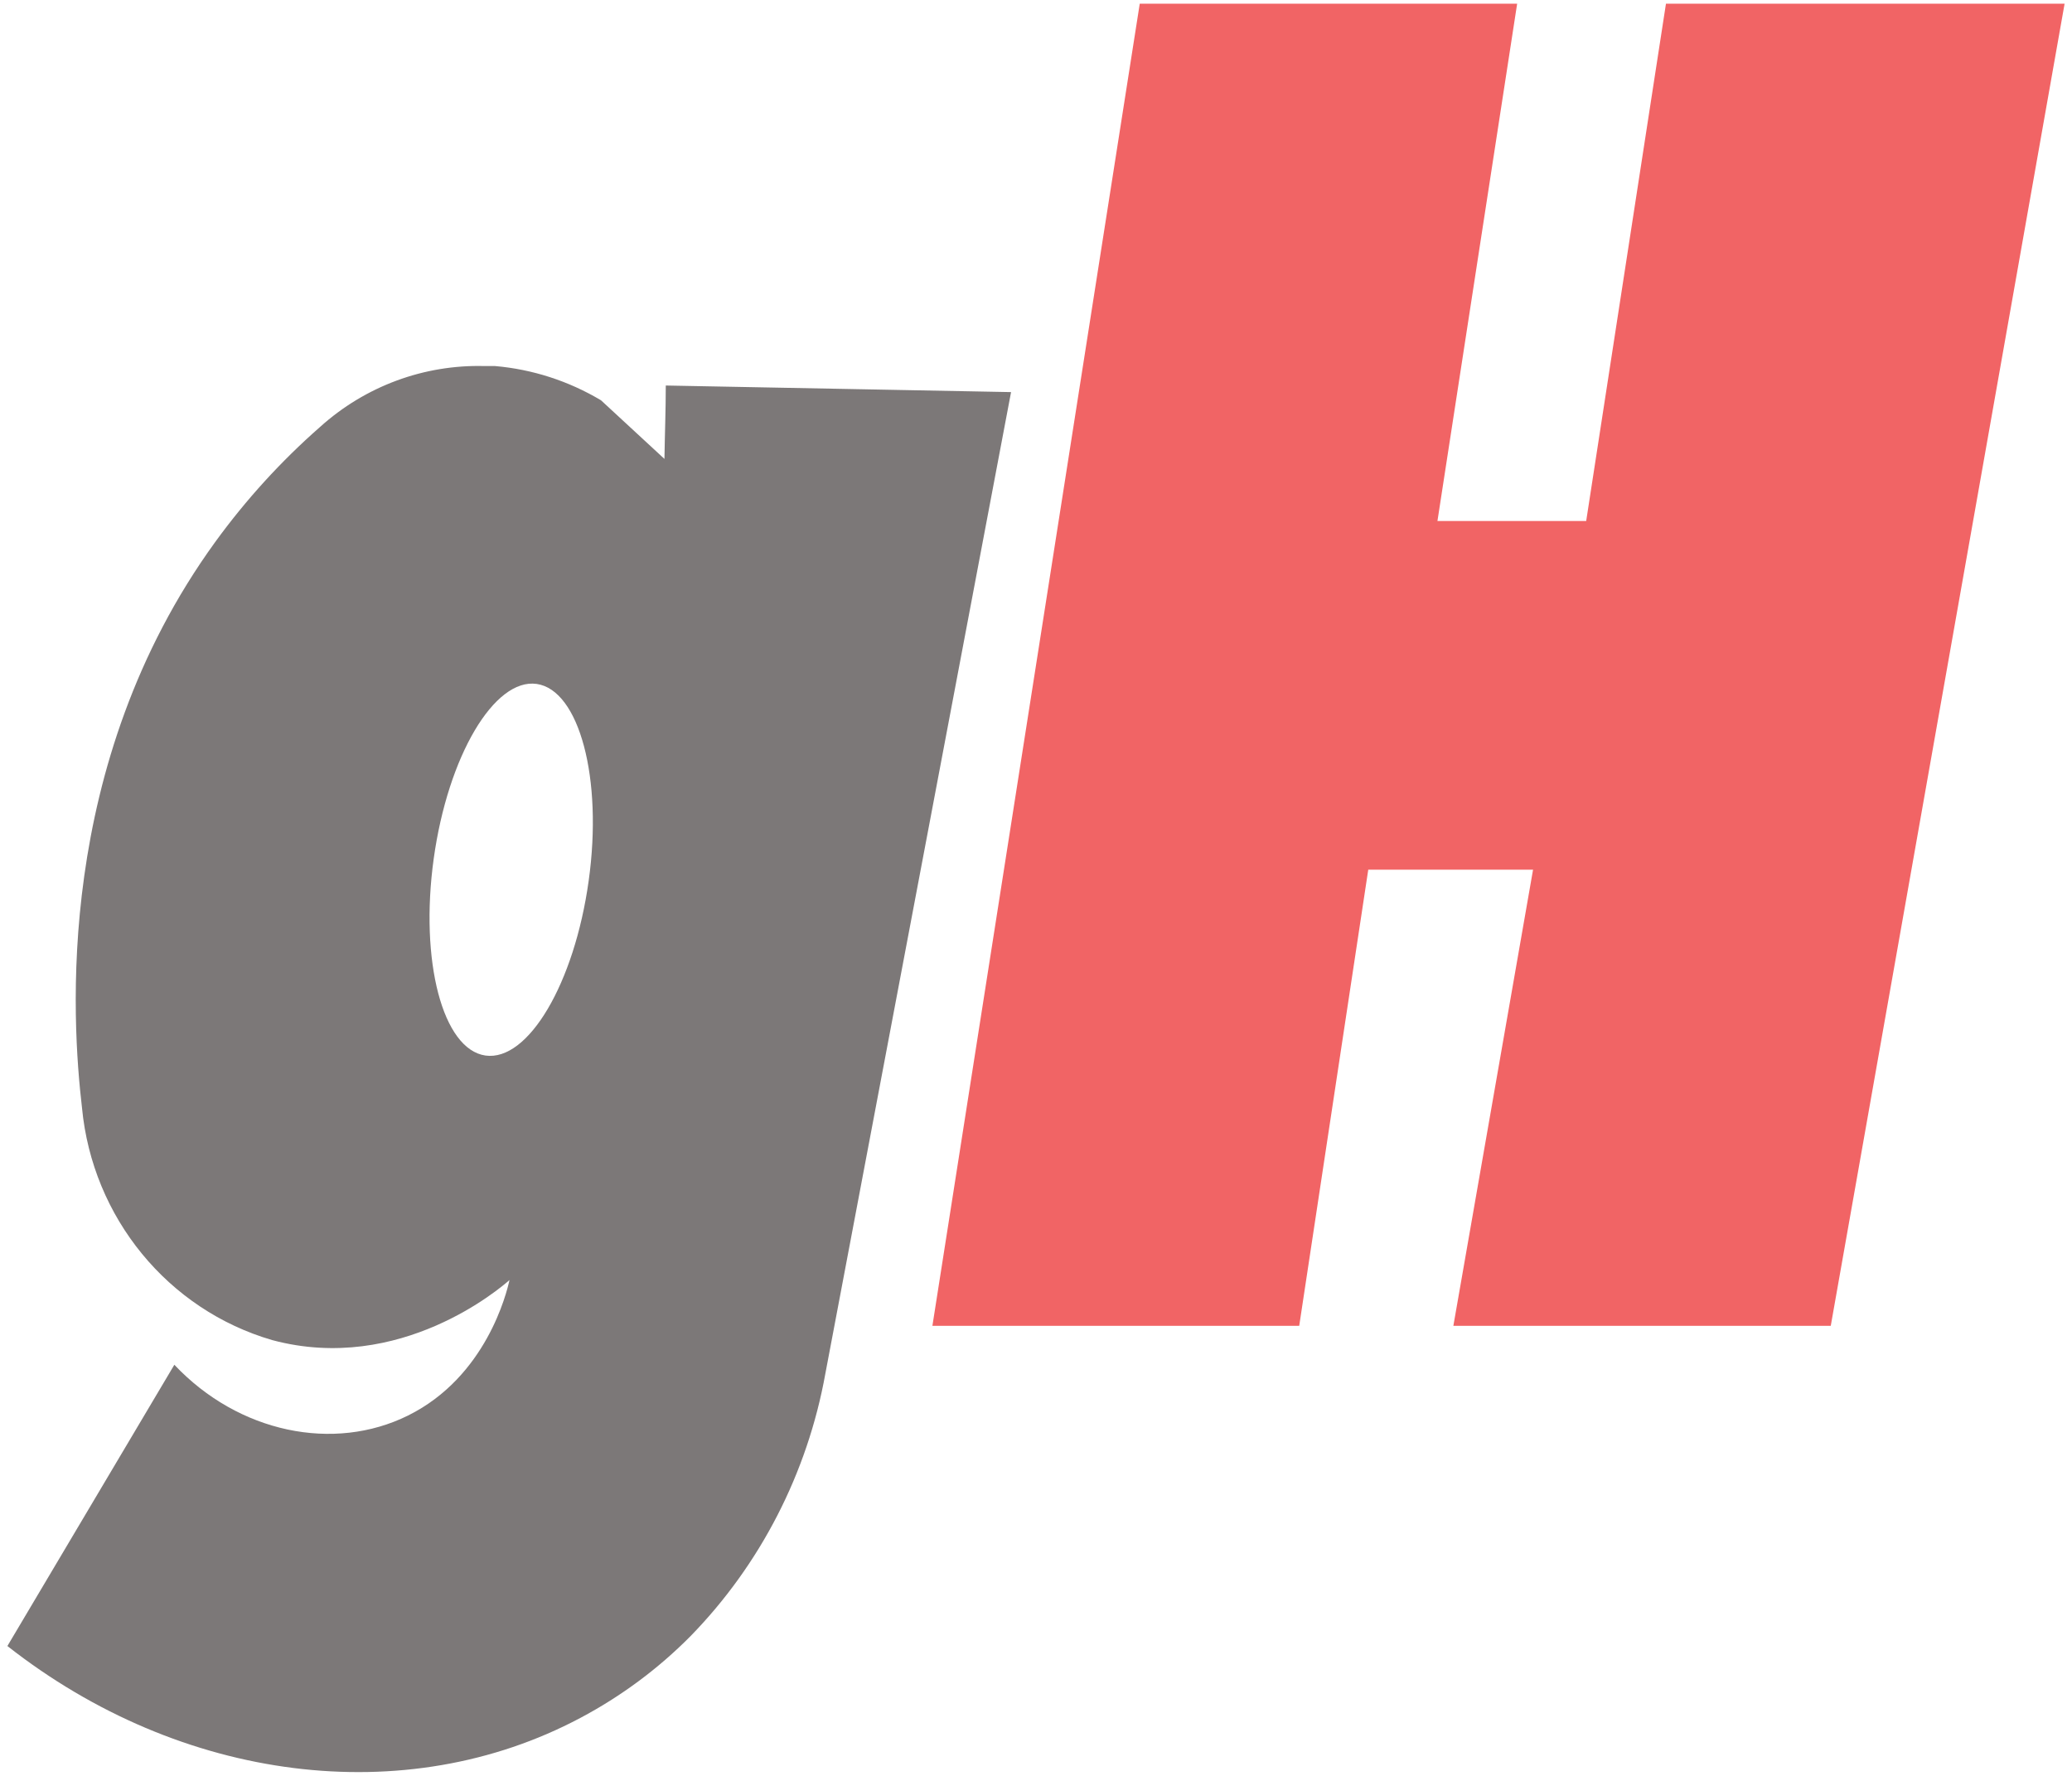 <?xml version="1.0" encoding="UTF-8"?>
<svg width="28px" height="24px" viewBox="0 0 28 24" version="1.1" xmlns="http://www.w3.org/2000/svg" xmlns:xlink="http://www.w3.org/1999/xlink">
    <!-- Generator: Sketch 52.5 (67469) - http://www.bohemiancoding.com/sketch -->
    <title>gh icon new -01</title>
    <desc>Created with Sketch.</desc>
    <g id="Symbols" stroke="none" stroke-width="1" fill="none" fill-rule="evenodd">
        <g id="Organisms/Side-Menu-Mini" transform="translate(-19, -31)">
            <g id="gh-icon-new--01" transform="translate(19, 31)">
                <polygon id="Path" fill="#F16465" points="17.557 17.918 18.49 11.753 20.717 11.753 19.64 17.918 24.74 17.918 27.9 0.05 22.513 0.05 21.435 7.041 19.425 7.041 20.502 0.05 15.402 0.05 12.6 17.918"></polygon>
                <path d="M8.997,5.21 C8.997,5.541 8.984,5.871 8.979,6.202 L8.122,5.41 C7.685,5.149 7.196,4.991 6.691,4.947 L6.548,4.947 C5.731,4.925 4.936,5.219 4.325,5.77 C3.797,6.233 3.322,6.755 2.908,7.325 C0.725,10.337 0.972,13.803 1.108,14.971 C1.249,16.455 2.27,17.701 3.68,18.111 C5.409,18.574 6.771,17.4 6.885,17.299 C6.848,17.47 6.57,18.607 5.514,19.13 C4.512,19.627 3.225,19.365 2.356,18.444 L0.1,22.245 C2.447,24.089 5.48,24.473 7.842,23.217 C8.389,22.927 8.891,22.556 9.329,22.114 C10.275,21.145 10.911,19.908 11.153,18.566 L13.663,5.299 L8.997,5.21 Z M7.955,11.904 C7.762,13.291 7.137,14.347 6.56,14.265 C5.983,14.182 5.669,12.991 5.861,11.604 C6.054,10.217 6.68,9.161 7.253,9.243 C7.827,9.326 8.149,10.519 7.955,11.904 Z" id="Shape" fill="#7C7878" fill-rule="nonzero"></path>
            </g>
        </g>
    </g>
</svg>